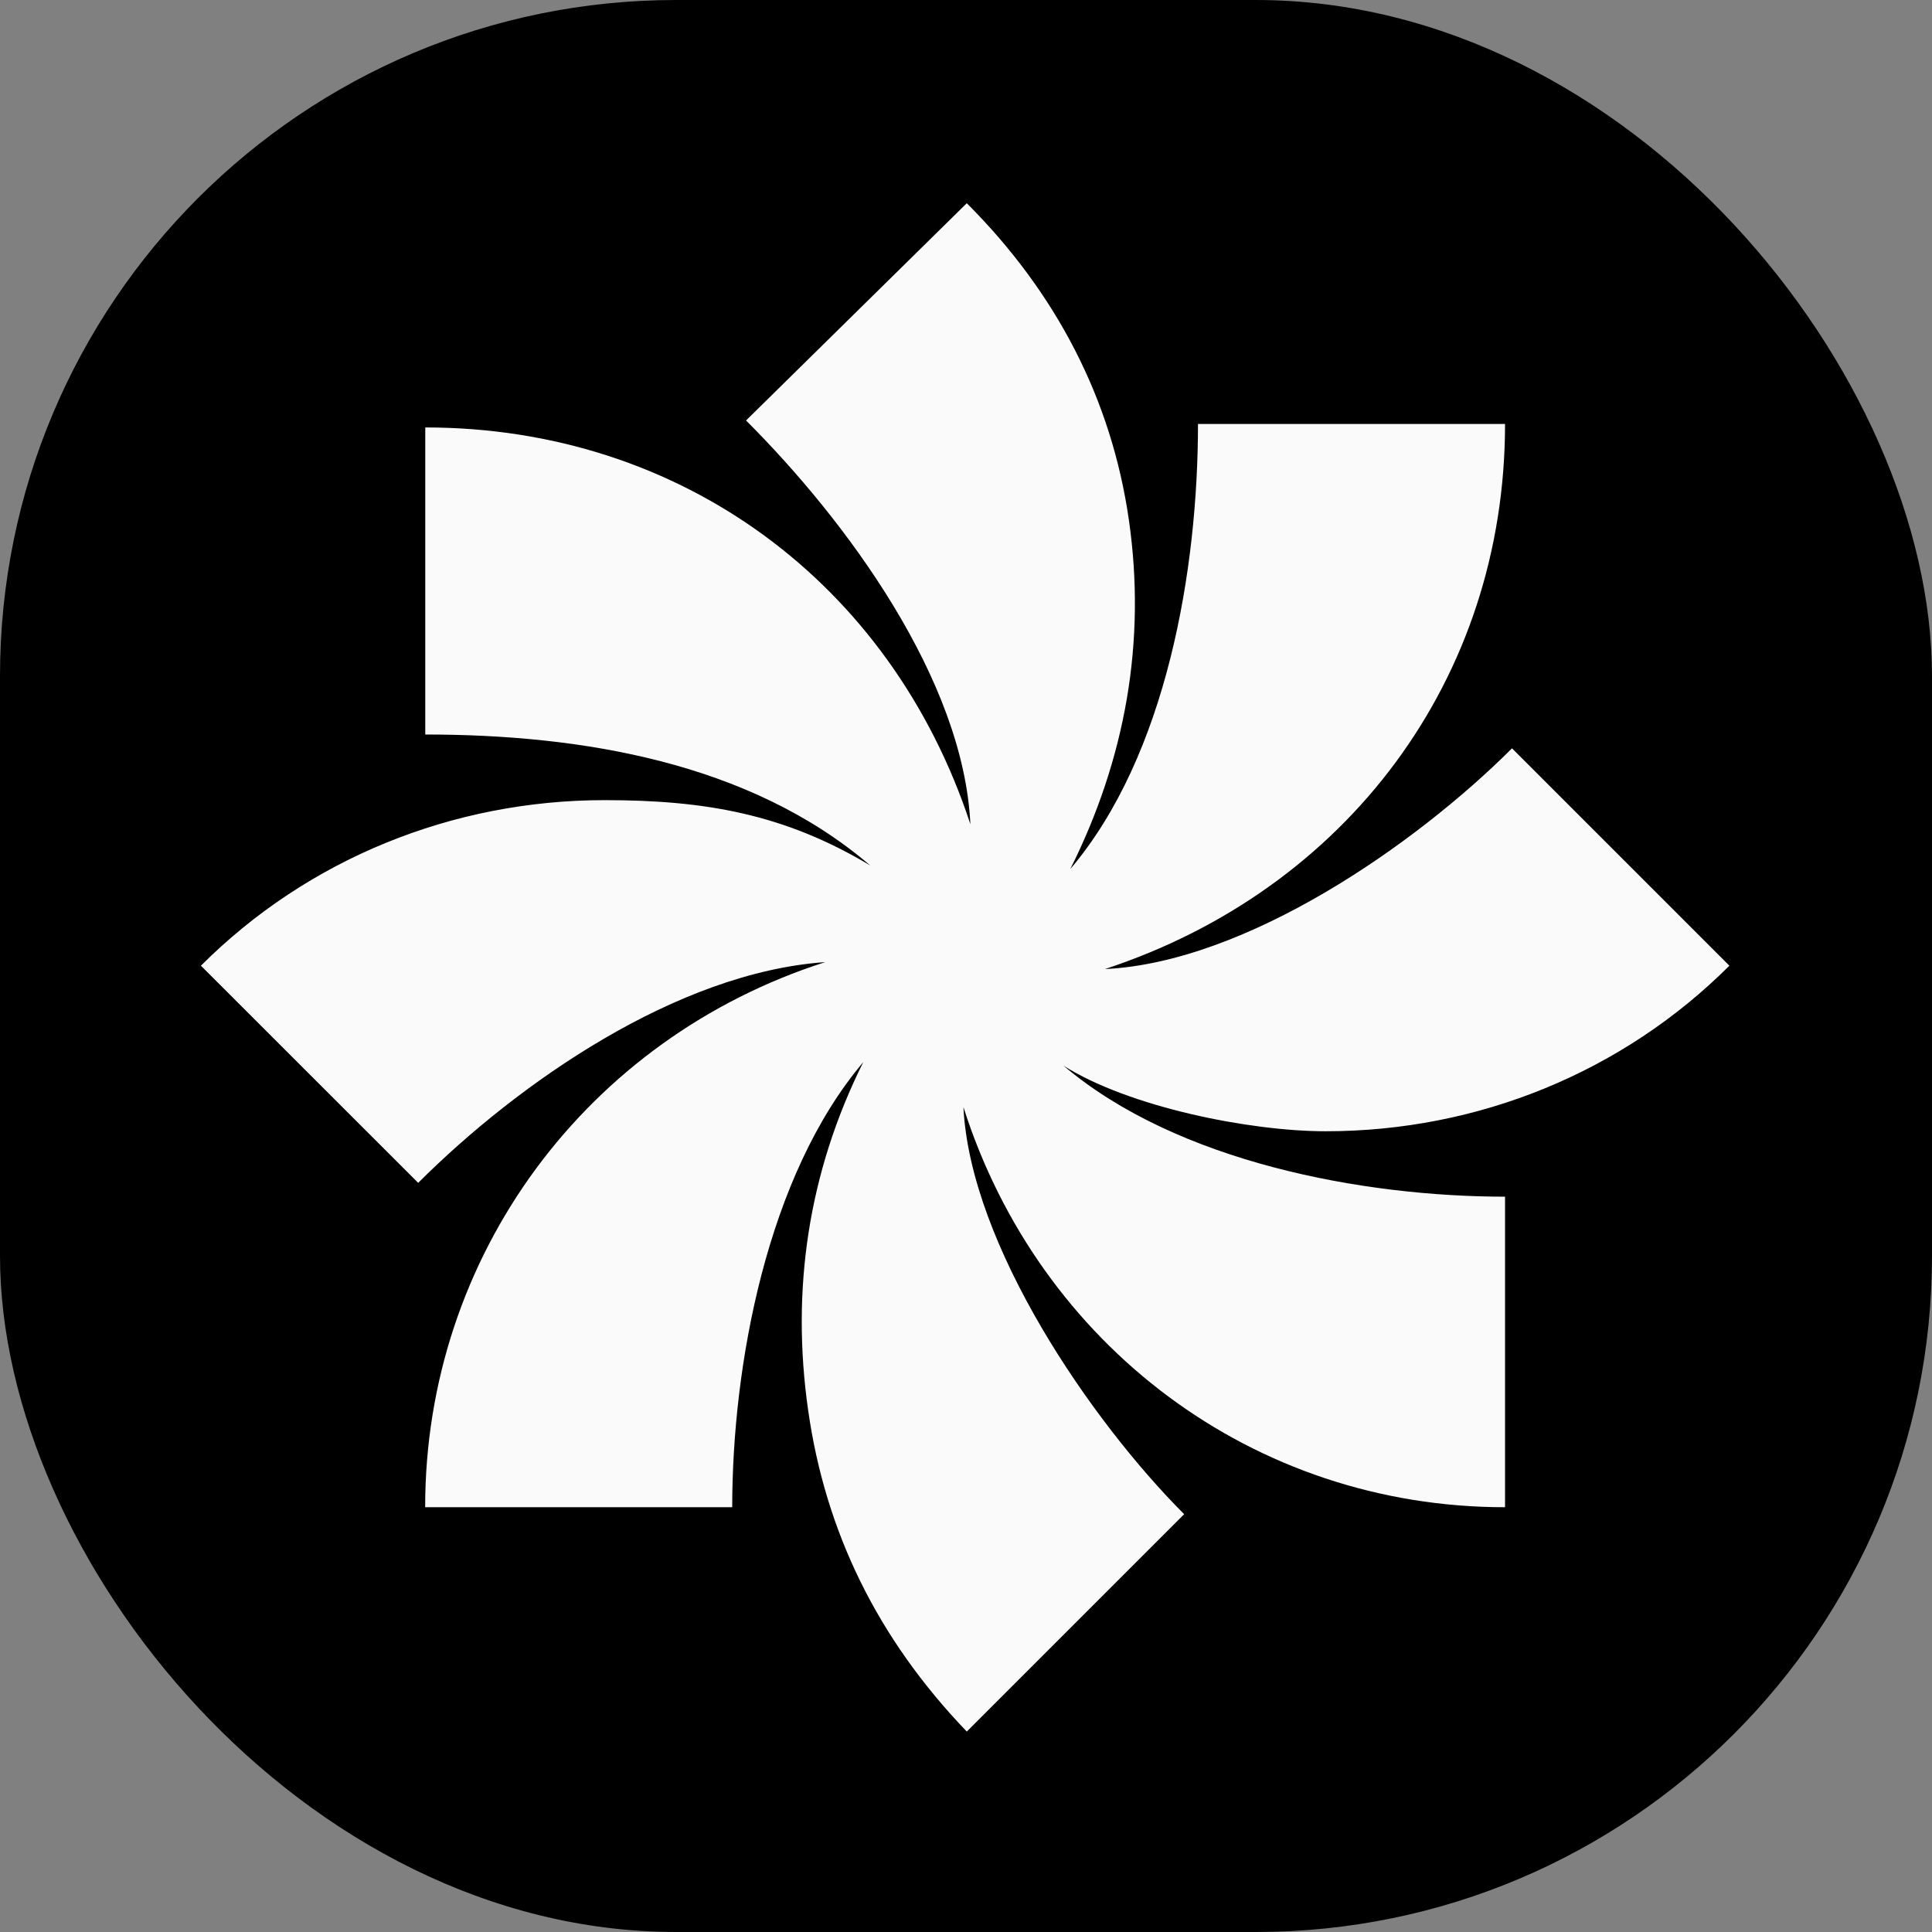 <svg xmlns="http://www.w3.org/2000/svg" version="1.1" xmlns:xlink="http://www.w3.org/1999/xlink" xmlns:svgjs="http://svgjs.dev/svgjs" width="1000" height="1000"><rect width="100%" height="100%" fill="#808080" stroke="none"/><g clip-path="url(#SvgjsClipPath1140)"><rect width="1000" height="1000" fill="#000000"></rect><g transform="matrix(5.634,0,0,5.634,100,102.817)"><svg xmlns="http://www.w3.org/2000/svg" version="1.1" xmlns:xlink="http://www.w3.org/1999/xlink" xmlns:svgjs="http://svgjs.dev/svgjs" width="142" height="141"><svg width="142" height="141" viewBox="0 0 142 141" fill="none" xmlns="http://www.w3.org/2000/svg">
<g clip-path="url(#clip0_33_2445)">
<path d="M0.71 70.47C10.54 60.64 23.86 55.26 37.8 55.26C47 55.26 54.29 56.52 62.21 61.27C51.11 51.76 35.58 49.23 21.32 49.23V21.02C44.78 21.02 64.11 35.28 71.4 57.47C70.77 44.15 59.99 29.57 50.79 20.38L71.07 0.42C79.32 8.67 84.39 18.49 85.97 29.58C87.56 40.68 85.65 51.45 80.58 61.59C89.46 51.13 92.31 34.01 92.31 20.7H120.52C120.52 44.16 105.94 63.49 83.76 70.78C96.75 70.15 112.28 59.37 121.16 50.5L141.13 70.47C131.3 80.29 117.99 85.68 104.04 85.68C97.07 85.68 85.97 83.46 79.95 79.65C90.41 88.53 107.53 91.69 120.52 91.69V120.22C97.38 120.22 77.73 105.33 70.76 83.46C71.39 96.13 82.49 112.3 91.04 120.86L71.07 140.83C62.84 132.26 58.08 122.44 56.5 111.34C54.91 100.26 56.5 89.47 61.56 79.33C52.7 89.79 49.52 107.23 49.52 120.22H21.31C21.31 97.08 36.21 77.12 58.07 70.14C44.44 71.09 29.86 81.24 20.67 90.42L0.71 70.47Z" fill="#FAFAFA"></path>
</g>
<defs>
<clipPath id="clip0_33_2445">
<rect width="140.42" height="140.42" fill="white" transform="translate(0.71 0.42)"></rect>
</clipPath>
<clipPath id="SvgjsClipPath1140"><rect width="1000" height="1000" x="0" y="0" rx="350" ry="350"></rect></clipPath></defs>
</svg></svg></g></g></svg>